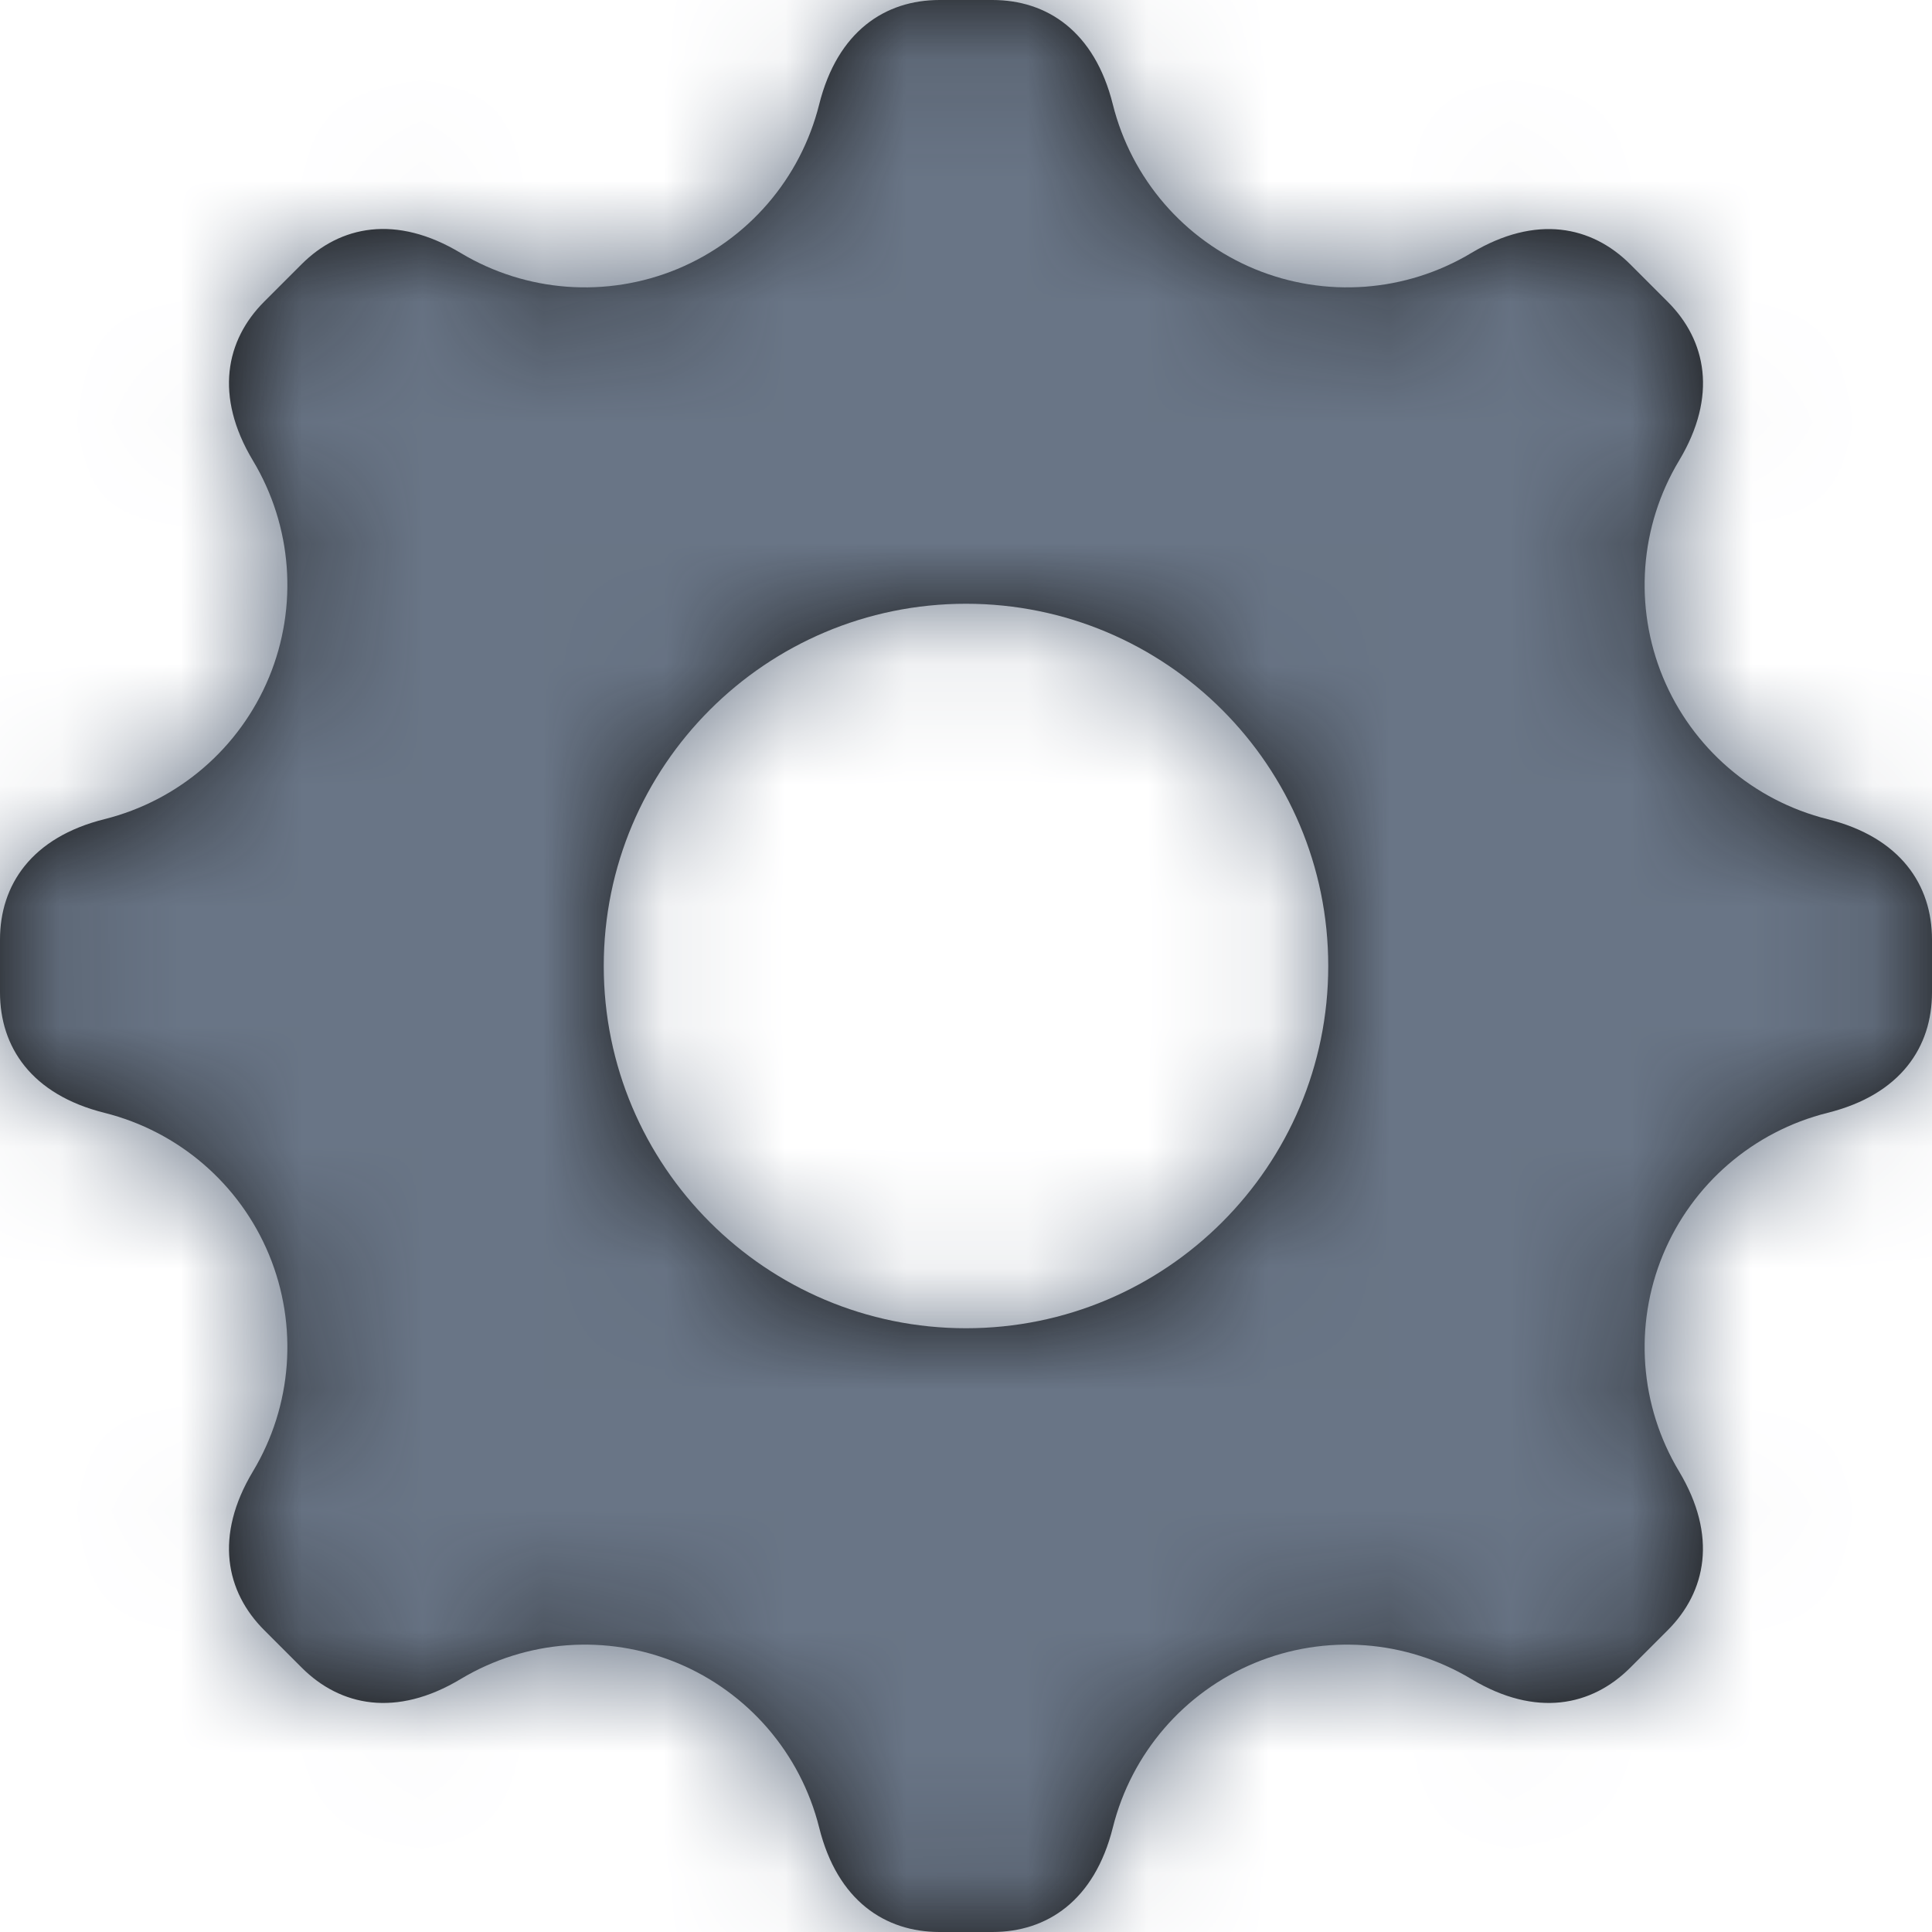 <?xml version="1.0" encoding="UTF-8"?>
<svg width="16px" height="16px" viewBox="0 0 16 16" version="1.1" xmlns="http://www.w3.org/2000/svg" xmlns:xlink="http://www.w3.org/1999/xlink">
    <!-- Generator: sketchtool 50.2 (55047) - http://www.bohemiancoding.com/sketch -->
    <title>9788D8B6-D5CE-4687-B2C5-583E90B64177</title>
    <desc>Created with sketchtool.</desc>
    <defs>
        <path d="M15.135,6.784 C14.52,6.63 14.015,6.195 13.772,5.609 C13.53,5.024 13.579,4.358 13.905,3.815 C14.227,3.279 14.13,2.817 13.811,2.499 L13.501,2.189 C13.183,1.871 12.721,1.774 12.185,2.095 C11.642,2.421 10.976,2.47 10.391,2.228 C9.805,1.985 9.37,1.48 9.216,0.865 C9.065,0.258 8.669,0 8.219,0 L7.781,0 C7.331,0 6.936,0.258 6.784,0.865 C6.63,1.48 6.195,1.985 5.609,2.228 C5.024,2.47 4.358,2.421 3.815,2.095 C3.279,1.773 2.816,1.87 2.498,2.188 L2.188,2.498 C1.87,2.816 1.773,3.279 2.095,3.815 C2.421,4.358 2.47,5.024 2.228,5.609 C1.985,6.195 1.48,6.63 0.865,6.784 C0.26,6.935 0,7.33 0,7.781 L0,8.219 C0,8.669 0.258,9.064 0.865,9.216 C1.48,9.37 1.985,9.805 2.228,10.391 C2.47,10.976 2.421,11.642 2.095,12.185 C1.773,12.721 1.87,13.183 2.189,13.501 L2.499,13.811 C2.818,14.13 3.281,14.226 3.815,13.905 C4.358,13.579 5.024,13.53 5.609,13.772 C6.195,14.015 6.63,14.52 6.784,15.135 C6.935,15.742 7.331,16 7.781,16 L8.219,16 C8.669,16 9.064,15.742 9.216,15.135 C9.37,14.52 9.805,14.015 10.391,13.772 C10.976,13.53 11.642,13.579 12.185,13.905 C12.72,14.226 13.182,14.13 13.501,13.811 L13.811,13.501 C14.129,13.183 14.226,12.721 13.905,12.185 C13.579,11.642 13.53,10.976 13.772,10.391 C14.015,9.805 14.52,9.37 15.135,9.216 C15.742,9.065 16,8.669 16,8.219 L16,7.781 C16,7.33 15.74,6.935 15.135,6.784 Z M8,11 C6.343,11 5,9.657 5,8 C5,6.343 6.343,5 8,5 C9.657,5 11,6.343 11,8 C11,9.657 9.657,11 8,11 Z" id="path-1"></path>
    </defs>
    <g id="Page-1" stroke="none" stroke-width="1" fill="none" fill-rule="evenodd">
        <g id="🖥-Icons" transform="translate(-264, -704)">
            <g id="Sidebar" transform="translate(46, 534)">
                <g id="⚛️/icon/16/gear" transform="translate(218, 170)">
                    <mask id="mask-2" fill="white">
                        <use xlink:href="#path-1"></use>
                    </mask>
                    <use id="Mask" fill="#111111" fill-rule="nonzero" xlink:href="#path-1"></use>
                    <g id="⚛️/🌈/Dark-400" mask="url(#mask-2)" fill="#697586" fill-rule="evenodd">
                        <g transform="translate(-4, -7)" id="Rectangle">
                            <rect x="0" y="0" width="40" height="40"></rect>
                        </g>
                    </g>
                </g>
            </g>
        </g>
    </g>
</svg>